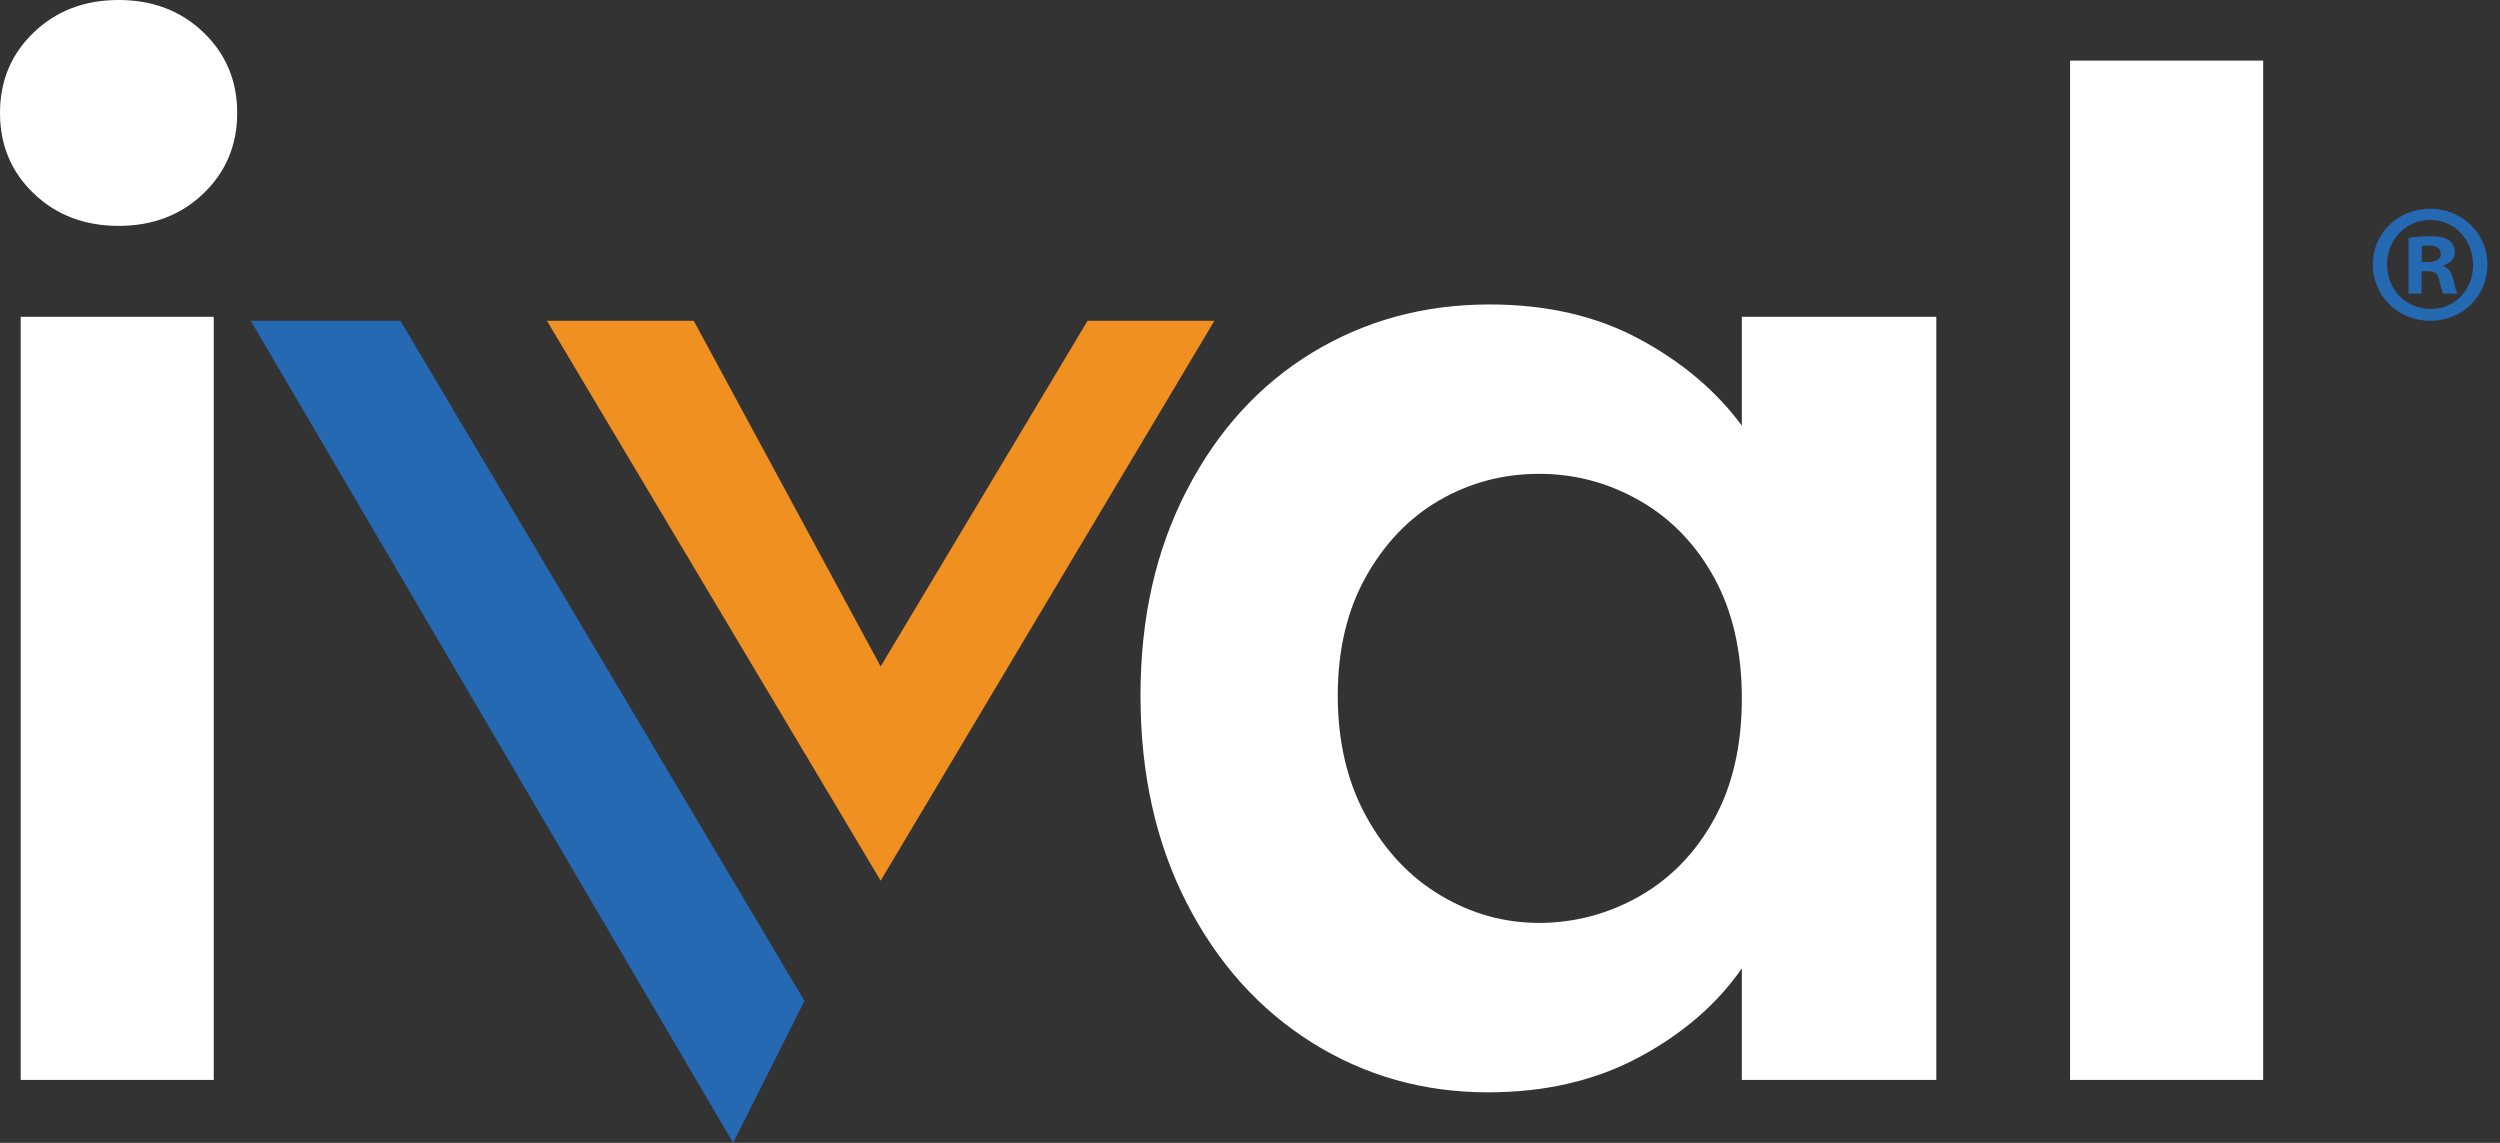 <svg width="105" height="48" viewBox="0 0 105 48" fill="none" xmlns="http://www.w3.org/2000/svg">
<rect x="0" y="0" width="105" height="48" fill="#333333" stroke="none"/>
<g clip-path="url(#clip0_51_2106)">
<path d="M51.003 13.475L36.987 36.989L22.972 13.475H29.139L36.987 27.99L45.677 13.475H51.003Z" fill="#F09021"/>
<path d="M33.788 42.037L30.791 48L10.532 13.475H16.818L33.788 42.037Z" fill="#2569B3"/>
<path d="M1.419 8.128C0.472 7.223 0 6.094 0 4.744C0 3.393 0.472 2.266 1.419 1.36C2.365 0.453 3.553 0 4.982 0C6.411 0 7.598 0.453 8.544 1.36C9.49 2.266 9.962 3.395 9.962 4.744C9.962 6.092 9.488 7.223 8.544 8.128C7.598 9.034 6.41 9.487 4.982 9.487C3.554 9.487 2.365 9.034 1.42 8.128H1.419ZM8.977 13.306V45.357H0.869V13.306H8.979H8.977Z" fill="white"/>
<path d="M49.843 20.596C51.136 18.089 52.894 16.162 55.114 14.811C57.335 13.461 59.816 12.787 62.557 12.787C64.951 12.787 67.046 13.269 68.841 14.233C70.636 15.198 72.075 16.412 73.157 17.877V13.306H81.325V45.357H73.157V40.67C72.115 42.175 70.675 43.419 68.841 44.403C67.006 45.386 64.892 45.878 62.498 45.878C59.794 45.878 57.333 45.184 55.113 43.795C52.892 42.406 51.134 40.449 49.841 37.923C48.546 35.398 47.901 32.495 47.901 29.217C47.901 25.94 48.546 23.105 49.841 20.597L49.843 20.596ZM71.999 24.269C71.226 22.862 70.184 21.782 68.871 21.029C67.557 20.277 66.148 19.901 64.643 19.901C63.138 19.901 61.747 20.268 60.472 21.001C59.198 21.734 58.165 22.805 57.374 24.212C56.582 25.621 56.186 27.288 56.186 29.216C56.186 31.143 56.581 32.832 57.374 34.278C58.165 35.724 59.207 36.833 60.502 37.605C61.795 38.377 63.175 38.762 64.643 38.762C66.111 38.762 67.557 38.386 68.871 37.634C70.182 36.883 71.226 35.803 71.999 34.394C72.772 32.986 73.157 31.299 73.157 29.332C73.157 27.364 72.77 25.678 71.999 24.269Z" fill="white"/>
<path d="M95.053 2.546V45.357H86.943V2.546H95.053Z" fill="white"/>
<path d="M104.471 11.107C104.471 12.434 103.428 13.475 102.072 13.475C100.715 13.475 99.659 12.434 99.659 11.107C99.659 9.78 100.731 8.768 102.072 8.768C103.413 8.768 104.471 9.809 104.471 11.107ZM100.258 11.107C100.258 12.148 101.03 12.975 102.086 12.975C103.142 12.975 103.87 12.148 103.87 11.121C103.87 10.094 103.112 9.238 102.07 9.238C101.028 9.238 100.257 10.08 100.257 11.107H100.258ZM101.7 12.333H101.158V9.995C101.372 9.951 101.672 9.923 102.058 9.923C102.501 9.923 102.701 9.995 102.872 10.095C103.001 10.194 103.1 10.38 103.1 10.609C103.1 10.865 102.9 11.065 102.615 11.15V11.178C102.843 11.263 102.972 11.435 103.044 11.748C103.116 12.104 103.159 12.248 103.216 12.333H102.631C102.56 12.248 102.516 12.033 102.445 11.762C102.402 11.506 102.259 11.391 101.96 11.391H101.703V12.333H101.7ZM101.714 11.008H101.971C102.272 11.008 102.515 10.907 102.515 10.666C102.515 10.452 102.357 10.309 102.014 10.309C101.872 10.309 101.771 10.322 101.714 10.338V11.008Z" fill="#2569B3"/>
</g>
<defs>
<clipPath id="clip0_51_2106">
<rect width="104.471" height="48" fill="white"/>
</clipPath>
</defs>
</svg>
